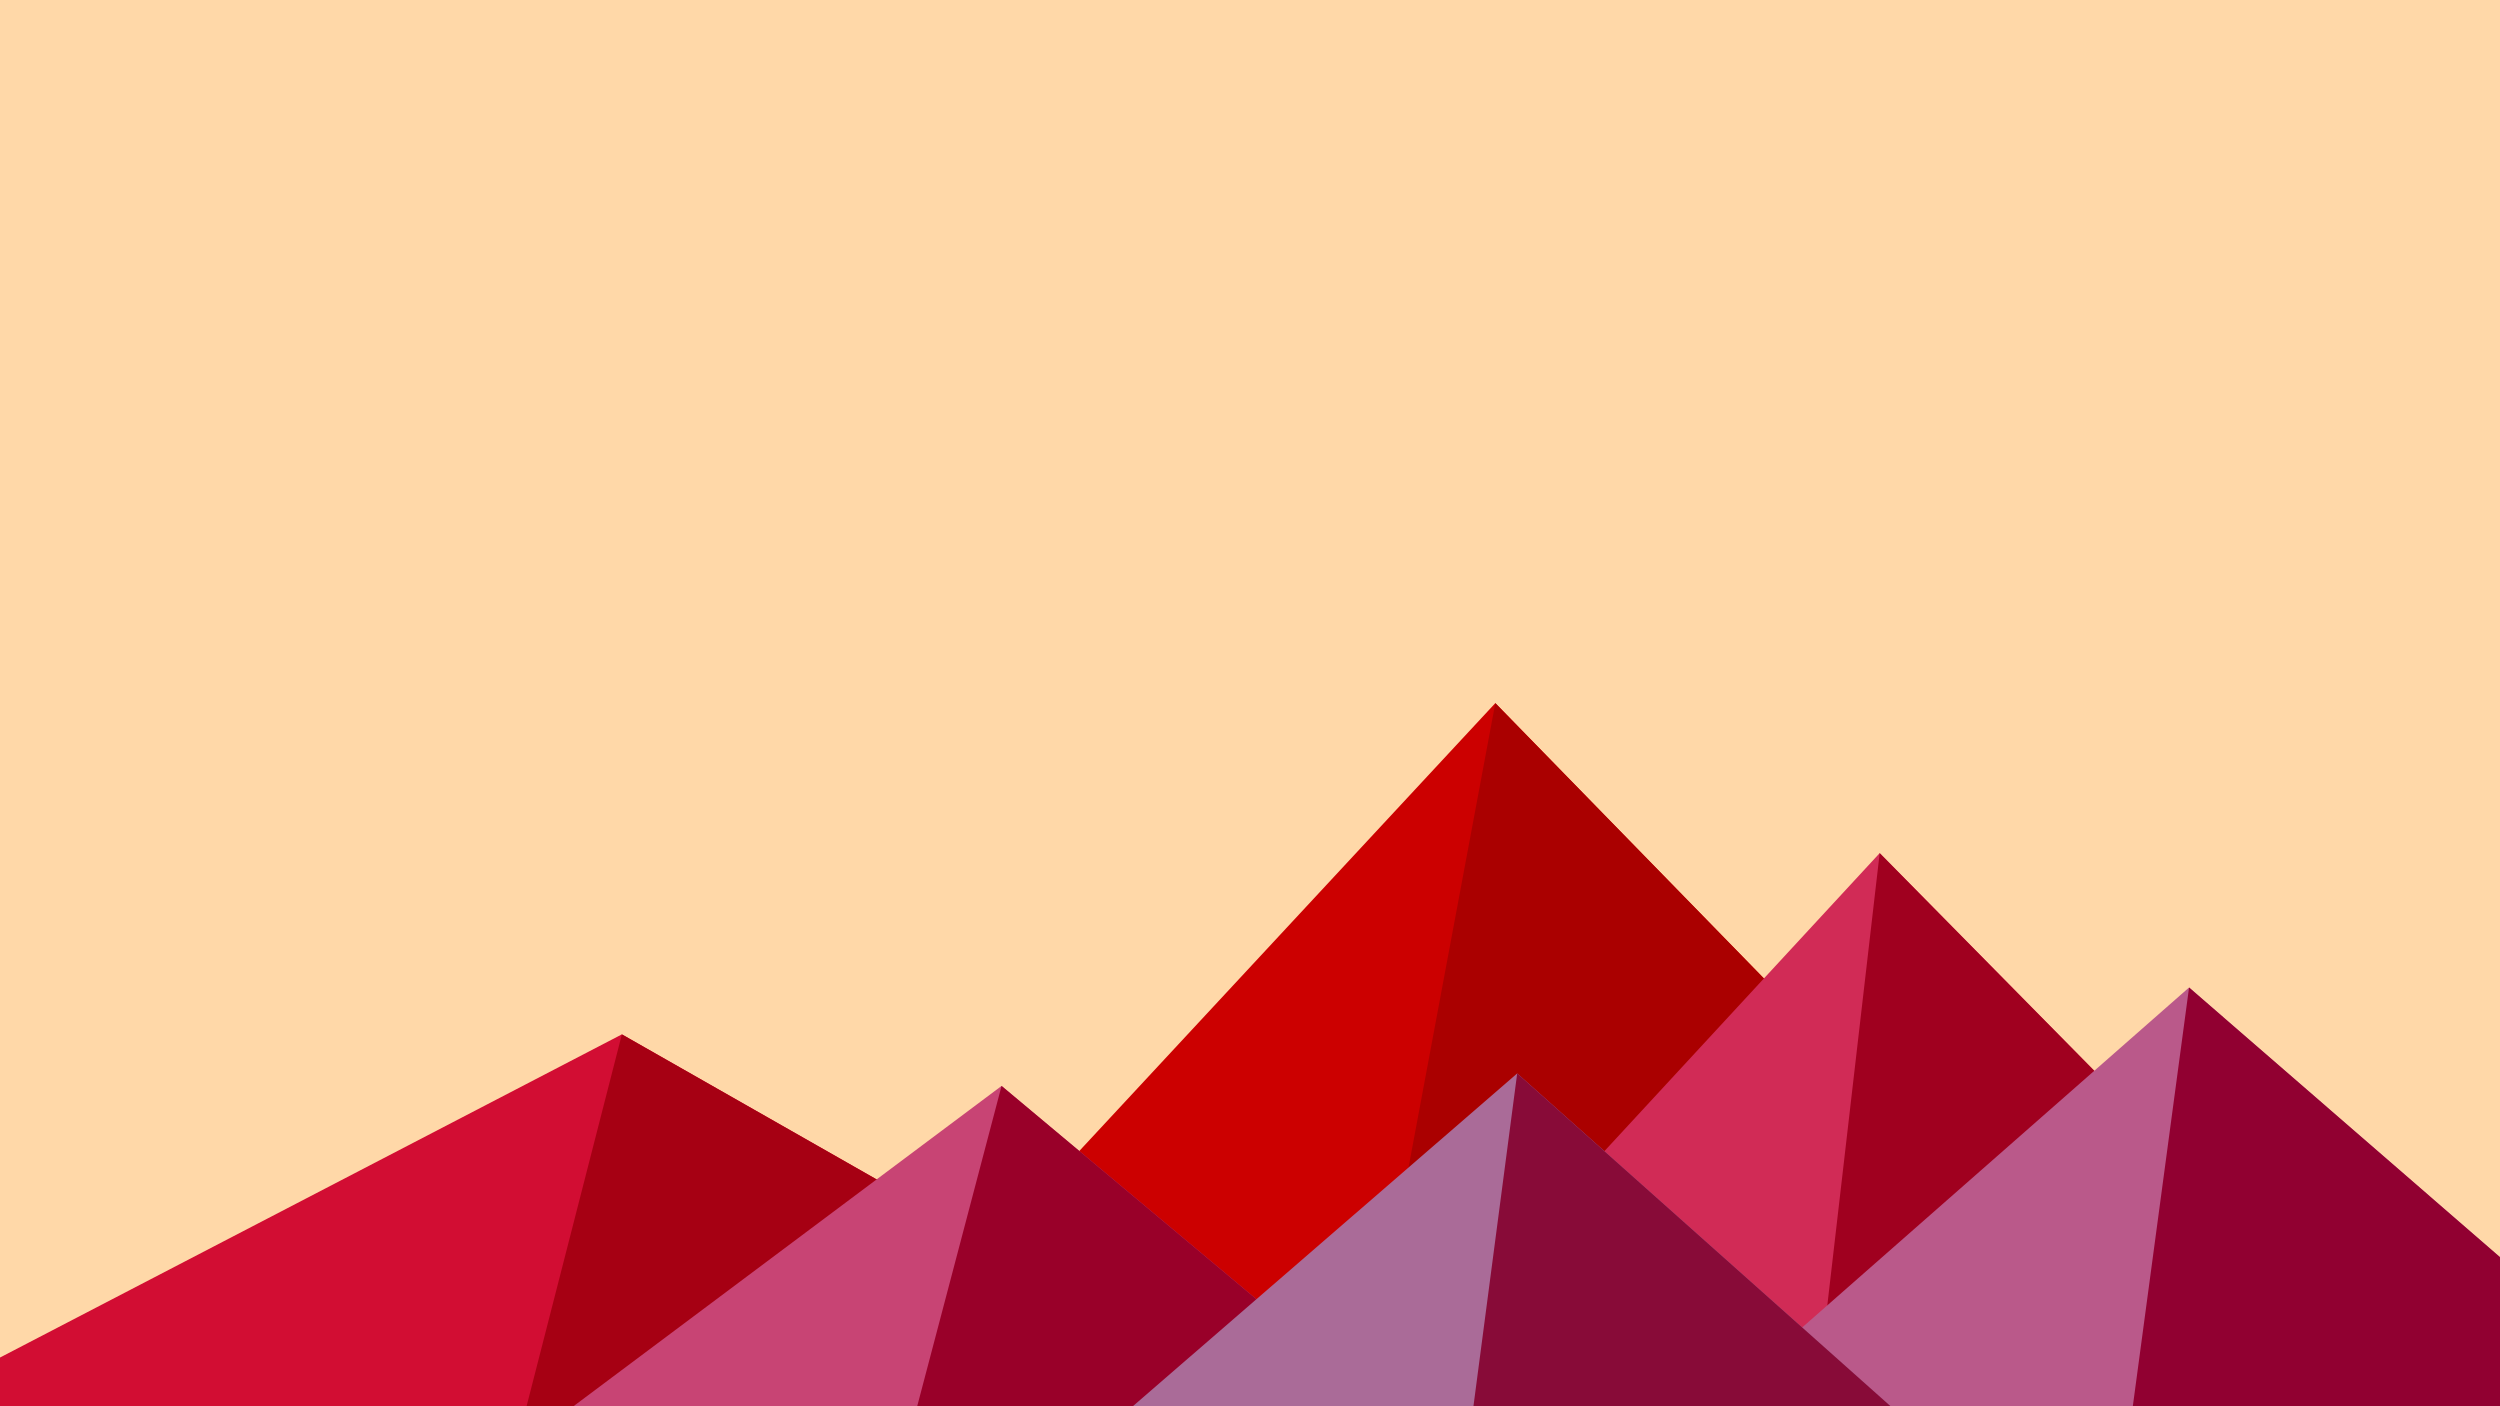 ﻿<svg xmlns='http://www.w3.org/2000/svg' viewBox='0 0 1600 900'><rect fill='#FFD8A8' width='1600' height='900'/><polygon fill='#cc0000'  points='957 450 539 900 1396 900'/><polygon fill='#aa0000'  points='957 450 872.9 900 1396 900'/><polygon fill='#d20d33'  points='-60 900 398 662 816 900'/><polygon fill='#a60013'  points='337 900 398 662 816 900'/><polygon fill='#d12b56'  points='1203 546 1552 900 876 900'/><polygon fill='#a0001f'  points='1203 546 1552 900 1162 900'/><polygon fill='#c84474'  points='641 695 886 900 367 900'/><polygon fill='#990029'  points='587 900 641 695 886 900'/><polygon fill='#ba598a'  points='1710 900 1401 632 1096 900'/><polygon fill='#910031'  points='1710 900 1401 632 1365 900'/><polygon fill='#aa6b98'  points='1210 900 971 687 725 900'/><polygon fill='#880b38'  points='943 900 1210 900 971 687'/></svg>